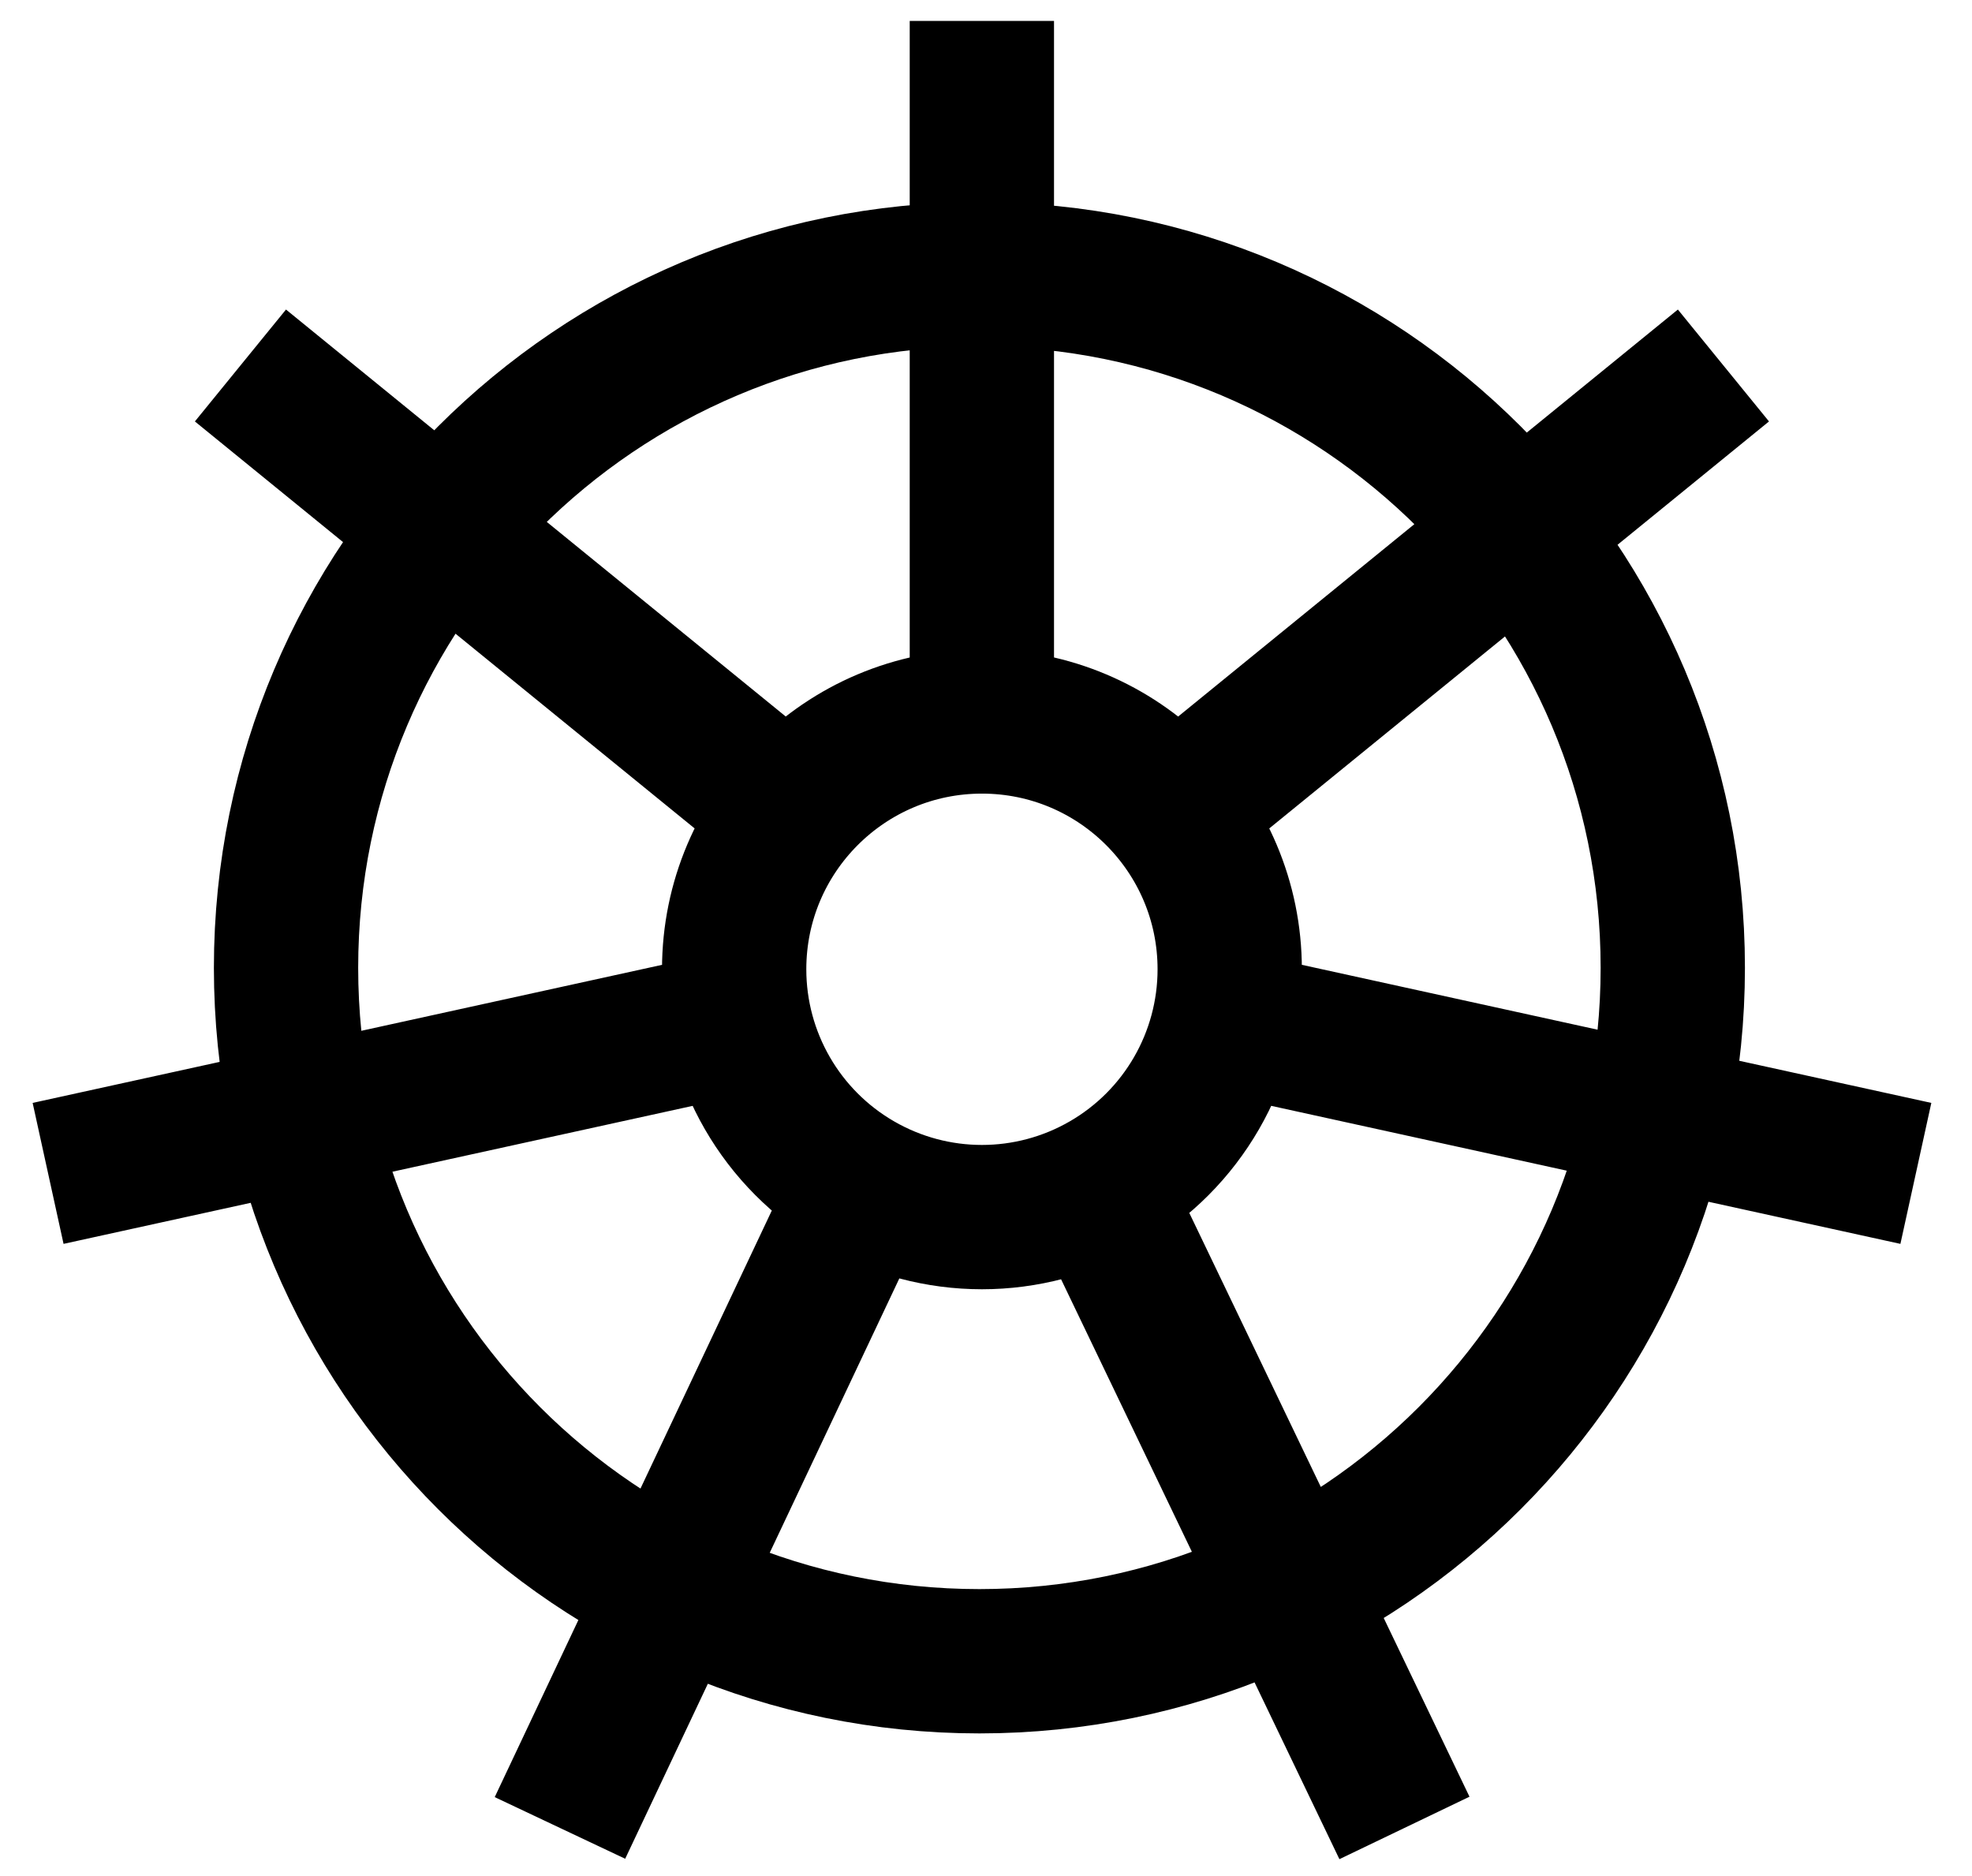 <?xml version="1.0" encoding="UTF-8"?>
<svg width="41px" height="39px" viewBox="0 0 41 39" version="1.1" xmlns="http://www.w3.org/2000/svg" xmlns:xlink="http://www.w3.org/1999/xlink">
    <!-- Generator: Sketch 53.2 (72643) - https://sketchapp.com -->
    <title>Shape</title>
    <desc>Created with Sketch.</desc>
    <g id="Page-1" stroke="none" stroke-width="1" fill="none" fill-rule="evenodd">
        <g id="wheel-3" transform="translate(1, 0)" stroke="#000000" stroke-width="3">
            <path d="M33.779,20.119 C33.779,28.081 27.325,34.535 19.363,34.535 C11.401,34.535 4.947,28.081 4.947,20.119 C4.947,12.157 11.401,5.702 19.363,5.702 C27.325,5.702 33.779,12.157 33.779,20.119 Z M24.567,20.15 C24.567,21.99 23.585,23.691 21.991,24.611 C20.397,25.532 18.434,25.532 16.84,24.611 C15.246,23.691 14.264,21.99 14.264,20.15 C14.264,17.305 16.57,14.998 19.416,14.998 C22.261,14.998 24.567,17.305 24.567,20.15 L24.567,20.15 Z M19.414,14.859 L19.414,0.435 L19.414,14.859 Z M3.999,7.598 L15.219,16.734 L3.999,7.598 Z M34.832,7.598 L23.613,16.734 L34.832,7.598 Z M38.833,24.393 L24.723,21.298 L38.833,24.393 Z M0,24.393 L14.11,21.298 L0,24.393 Z M28.2,38 L21.795,24.657 L28.2,38 Z M10.642,38 L16.946,24.657 L10.642,38 Z" id="Shape"></path>
        </g>
    </g>
</svg>